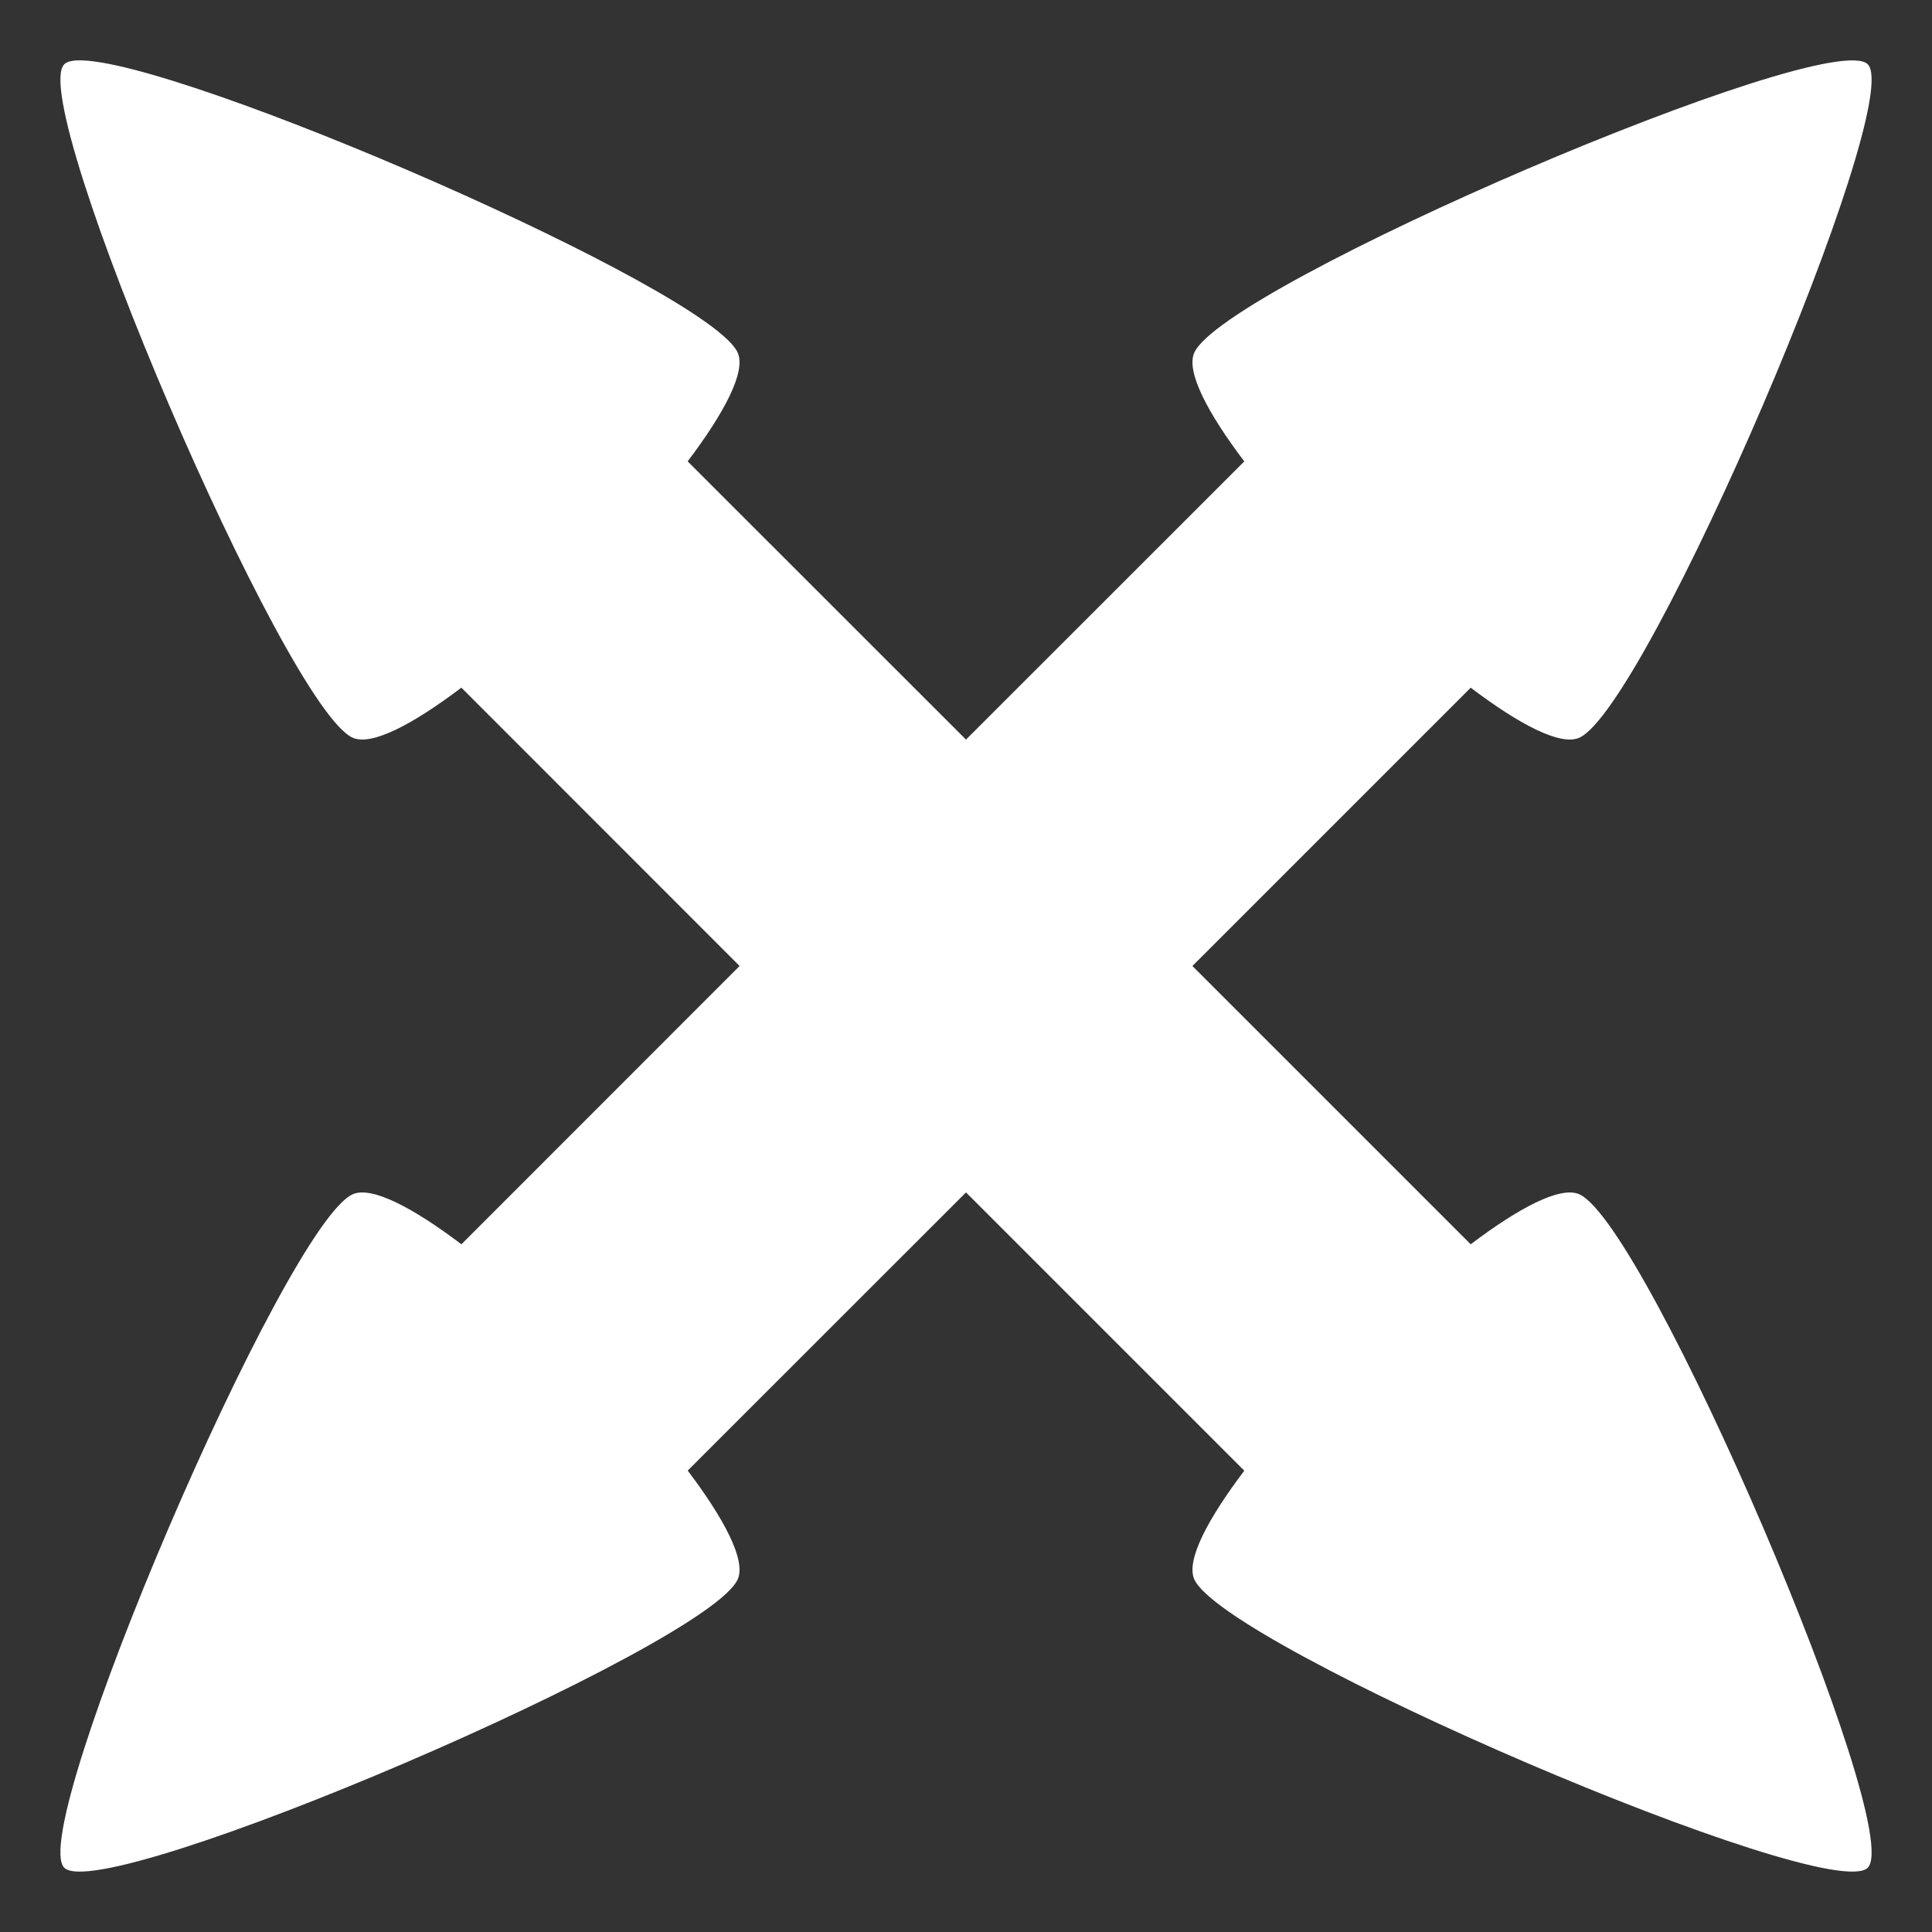 <?xml version="1.0"?>
<svg xmlns="http://www.w3.org/2000/svg" viewBox="0 0 512 512">
  <rect x="0" y="0" width="512" height="512" fill="#333333" stroke="none"/>
  <path d="M20.625 16c-1.74.052-2.956.394-3.594 1.03-10.2 10.203 58.65 170.85 76.5 178.5 5.02 2.152 15.865-3.563 28.72-13.28h.03L196 256l-73.72 73.75c-12.863-9.726-23.728-15.433-28.75-13.28-17.85 7.65-86.7 168.297-76.5 178.5 10.203 10.2 170.85-58.65 178.5-76.5 2.153-5.022-3.554-15.887-13.28-28.75L256 316l73.75 73.75c-9.717 12.855-15.432 23.7-13.28 28.72 7.65 17.85 168.297 86.7 178.5 76.5 10.2-10.203-58.65-170.85-76.5-178.5-5.02-2.152-15.865 3.563-28.72 13.28L316 256l73.75-73.75c12.855 9.717 23.7 15.432 28.72 13.28 17.85-7.65 86.7-168.297 76.5-178.5-10.203-10.2-170.85 58.65-178.5 76.5-2.153 5.022 3.554 15.887 13.28 28.75L256 196l-73.75-73.72c.005-.006-.005-.023 0-.03 9.717-12.855 15.432-23.7 13.28-28.72C188.36 76.796 46.71 15.225 20.626 16z" fill="#fff"/>
</svg>

